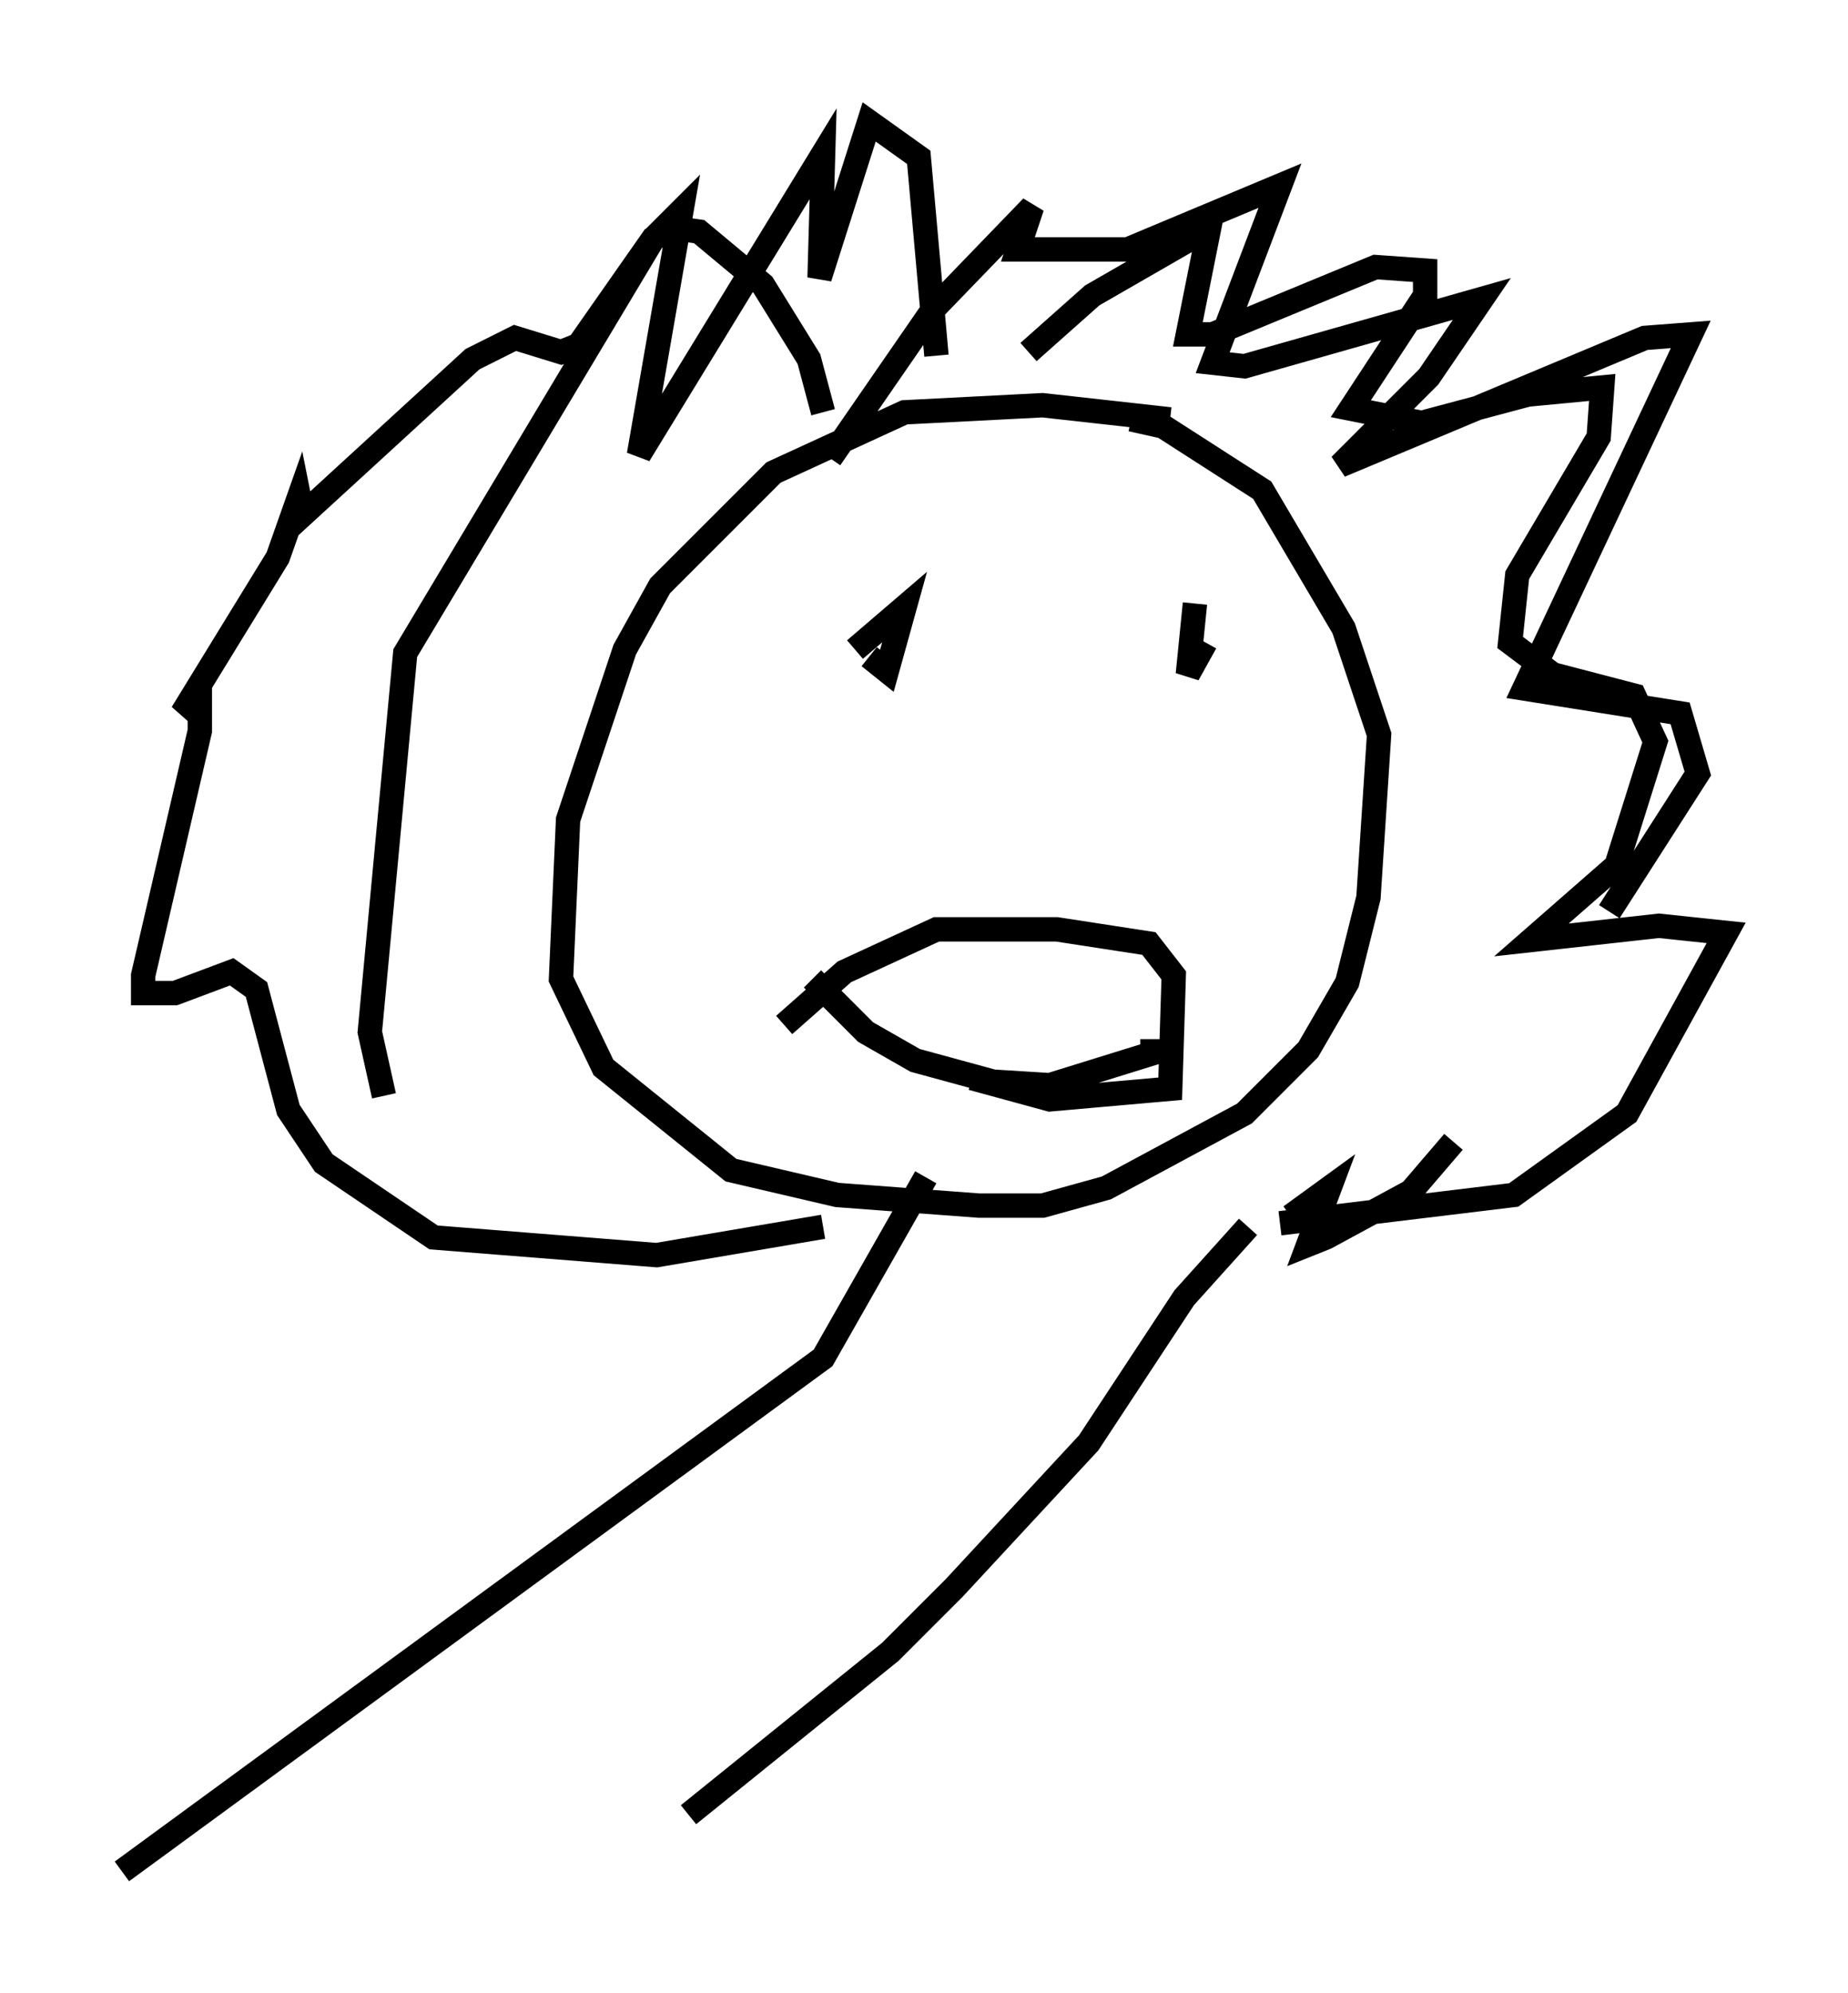 <?xml version="1.0" encoding="utf-8" ?>
<svg baseProfile="full" height="81.754" version="1.1" width="75.799" xmlns="http://www.w3.org/2000/svg" xmlns:ev="http://www.w3.org/2001/xml-events" xmlns:xlink="http://www.w3.org/1999/xlink"><defs /><rect fill="white" height="81.754" width="75.799" x="0" y="0" /><path d="M49.011, 18.363 m-1.017, -1.162 l-5.229, -0.581 -5.665, 0.291 l-5.374, 2.469 -4.648, 4.648 l-1.453, 2.615 -2.324, 6.972 l-0.291, 6.536 1.743, 3.631 l5.229, 4.212 4.358, 1.017 l5.81, 0.436 2.615, 0.0 l2.615, -0.726 5.665, -3.05 l2.615, -2.615 1.598, -2.76 l0.872, -3.486 0.436, -6.682 l-1.453, -4.358 -3.341, -5.665 l-4.067, -2.615 -1.307, -0.291 m-12.637, -0.291 l-0.581, -2.179 -1.888, -3.05 l-2.615, -2.179 -1.017, -0.145 l-0.872, 0.436 -3.05, 4.358 l-0.726, 0.291 -1.888, -0.581 l-1.743, 0.872 -6.972, 6.391 l-0.145, -0.726 -0.872, 2.469 l-3.922, 6.391 0.726, -0.581 l0.0, 1.307 -2.324, 10.022 l0.0, 0.726 1.307, 0.0 l2.324, -0.872 1.017, 0.726 l1.307, 4.939 1.453, 2.179 l4.503, 3.05 9.151, 0.726 l6.827, -1.162 m8.425, -35.877 l2.615, -2.324 4.793, -2.76 l-0.872, 4.358 1.017, 0.0 l6.682, -2.76 2.034, 0.145 l0.0, 1.017 -3.05, 4.648 l2.905, 0.581 4.358, -1.162 l3.05, -0.291 -0.145, 2.034 l-3.341, 5.665 -0.291, 2.76 l1.743, 1.307 3.341, 0.872 l0.872, 1.888 -1.598, 5.084 l-3.486, 3.05 5.229, -0.581 l2.76, 0.291 -4.067, 7.408 l-4.648, 3.341 -9.587, 1.162 m-16.849, -23.24 l0.726, 0.581 0.726, -2.615 l-2.034, 1.743 m13.944, -1.888 l-0.291, 2.905 0.726, -1.307 m-16.123, 13.799 l2.179, 2.179 2.034, 1.162 l3.196, 0.872 2.324, 0.145 l4.212, -1.307 0.0, -0.581 m-15.106, -0.581 l2.469, -2.179 3.777, -1.743 l4.939, 0.0 3.777, 0.581 l1.017, 1.307 -0.145, 4.648 l-4.939, 0.436 -3.196, -0.872 m19.754, 2.615 l-1.743, 2.034 -3.486, 1.888 l-0.726, 0.291 0.872, -2.324 l-1.598, 1.162 m-18.883, -31.084 l4.212, -6.101 4.067, -4.212 l-0.581, 1.743 4.503, 0.0 l6.246, -2.615 -2.76, 7.263 l1.307, 0.145 9.732, -2.76 l-2.179, 3.196 -3.631, 3.631 l12.492, -5.229 1.888, -0.145 l-6.827, 14.525 6.391, 1.017 l0.726, 2.469 -3.631, 5.665 m-27.598, -22.804 l-0.726, -8.134 -2.034, -1.453 l-2.034, 6.391 0.145, -5.084 l-7.553, 12.346 1.743, -10.022 l-1.162, 1.162 -10.168, 16.994 l-1.453, 15.542 0.581, 2.615 m22.223, 3.341 l-4.212, 7.408 -28.76, 21.061 m46.19, -26.436 l-2.615, 2.905 -3.922, 5.955 l-5.52, 5.955 -2.615, 2.615 l-8.279, 6.682 " fill="none" stroke="black" stroke-width="1" /></svg>